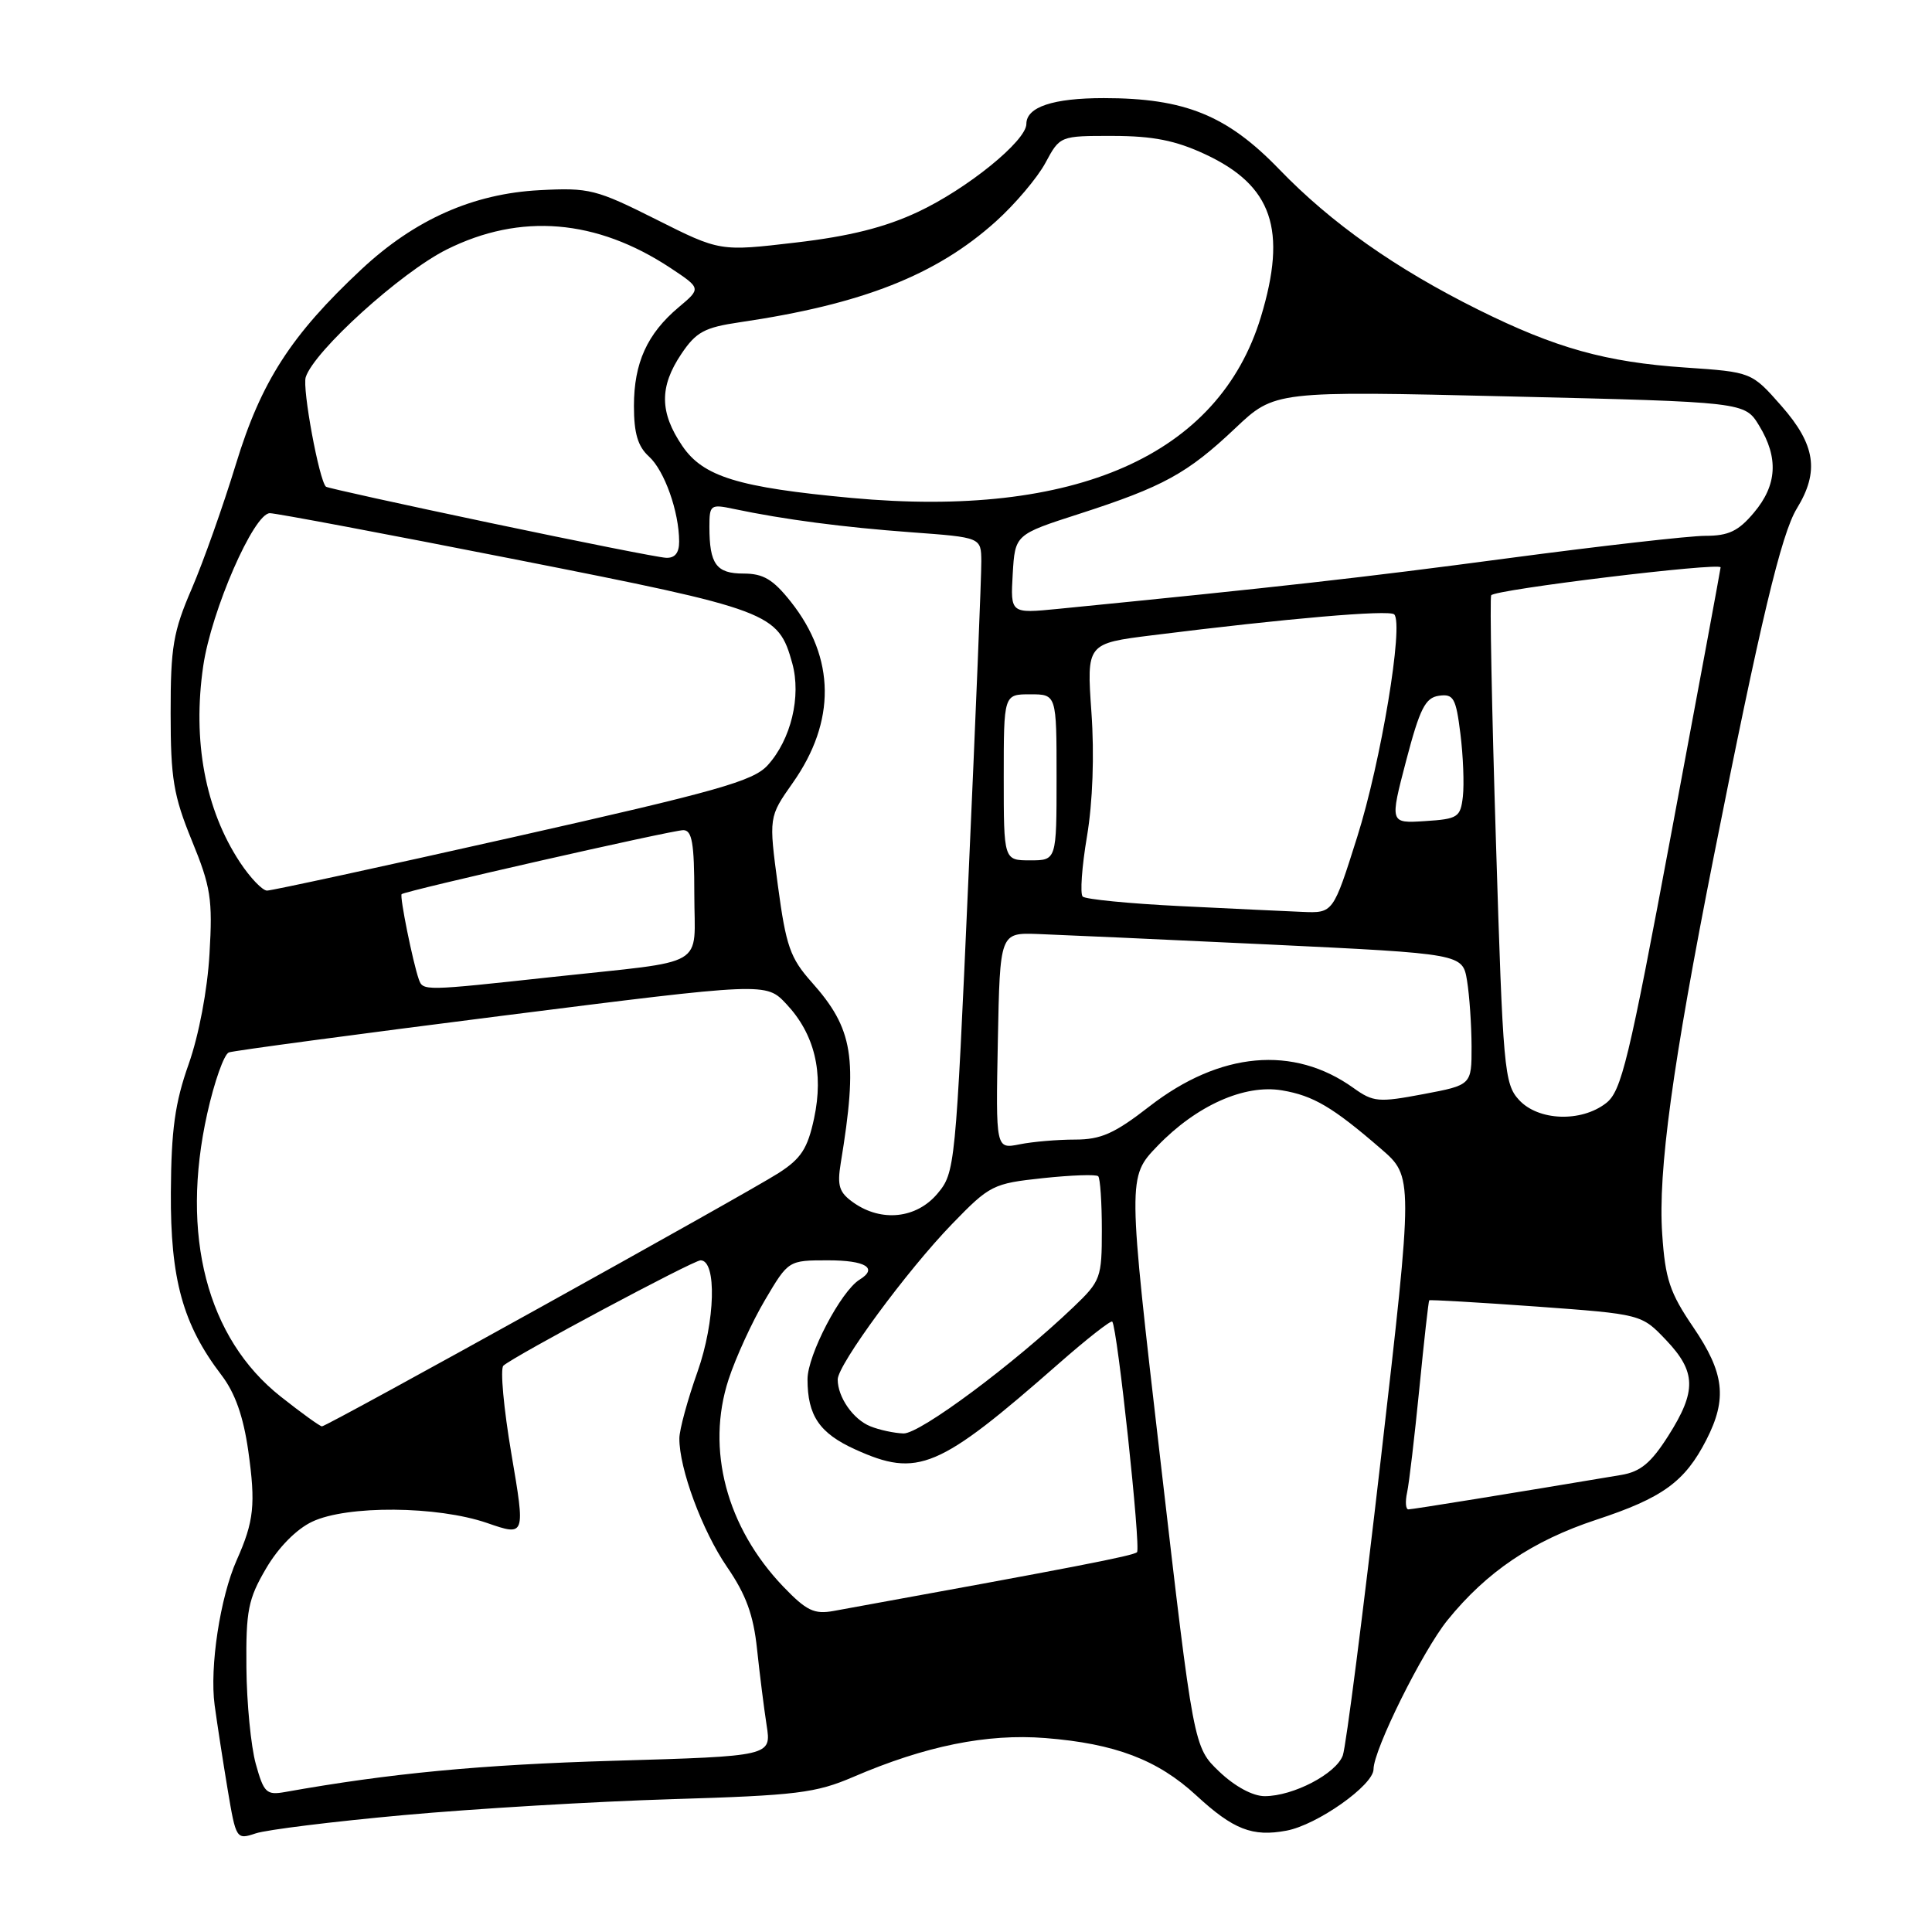 <?xml version="1.0" encoding="UTF-8" standalone="no"?>
<!DOCTYPE svg PUBLIC "-//W3C//DTD SVG 1.1//EN" "http://www.w3.org/Graphics/SVG/1.1/DTD/svg11.dtd" >
<svg xmlns="http://www.w3.org/2000/svg" xmlns:xlink="http://www.w3.org/1999/xlink" version="1.1" viewBox="0 0 256 256">
 <g >
 <path fill="currentColor"
d=" M 53.50 240.51 C 62.85 239.66 78.83 238.71 89.00 238.40 C 105.58 237.90 108.08 237.59 113.07 235.45 C 122.60 231.35 130.77 229.69 138.50 230.30 C 147.74 231.03 153.38 233.17 158.50 237.89 C 163.42 242.43 165.95 243.42 170.47 242.57 C 174.54 241.81 182.00 236.54 182.00 234.43 C 182.00 231.86 188.49 218.78 191.80 214.68 C 197.00 208.26 203.06 204.17 211.50 201.38 C 220.31 198.48 223.25 196.35 226.10 190.79 C 228.89 185.34 228.50 181.93 224.36 175.85 C 221.25 171.28 220.65 169.48 220.25 163.50 C 219.68 155.22 221.61 141.12 227.07 113.56 C 233.26 82.37 236.03 70.75 238.09 67.38 C 241.10 62.47 240.56 58.92 236.05 53.79 C 232.10 49.30 232.10 49.30 223.30 48.70 C 212.79 47.99 206.11 46.12 195.87 41.03 C 184.93 35.59 176.39 29.57 169.50 22.43 C 162.59 15.27 156.99 13.00 146.25 13.00 C 139.53 13.00 136.00 14.18 136.00 16.42 C 136.00 18.66 128.14 25.04 121.61 28.09 C 117.26 30.13 112.56 31.31 105.44 32.14 C 95.39 33.32 95.39 33.32 86.95 29.08 C 79.00 25.09 78.08 24.85 71.50 25.20 C 62.68 25.66 54.96 29.09 47.90 35.68 C 38.56 44.41 34.60 50.56 31.26 61.50 C 29.58 67.00 26.95 74.42 25.41 78.00 C 22.95 83.69 22.60 85.75 22.61 94.50 C 22.61 103.16 22.99 105.42 25.42 111.38 C 27.93 117.50 28.19 119.14 27.76 126.38 C 27.49 131.17 26.35 137.17 25.00 141.00 C 23.18 146.13 22.69 149.71 22.64 158.00 C 22.57 169.50 24.23 175.51 29.34 182.20 C 31.15 184.57 32.25 187.68 32.90 192.27 C 33.89 199.32 33.66 201.58 31.37 206.71 C 29.17 211.65 27.76 220.89 28.44 225.94 C 28.78 228.45 29.56 233.49 30.17 237.15 C 31.27 243.71 31.32 243.79 33.89 242.93 C 35.33 242.45 44.15 241.36 53.50 240.51 Z  M 33.89 233.72 C 33.25 231.40 32.69 225.66 32.65 220.96 C 32.58 213.41 32.88 211.88 35.25 207.84 C 36.88 205.05 39.27 202.62 41.37 201.63 C 45.99 199.44 57.95 199.53 64.56 201.81 C 69.62 203.56 69.62 203.56 67.76 192.63 C 66.74 186.62 66.26 181.37 66.70 180.96 C 68.05 179.72 91.86 167.00 92.83 167.00 C 95.00 167.00 94.78 175.09 92.43 181.75 C 91.11 185.46 90.03 189.43 90.02 190.57 C 89.98 194.56 93.05 202.85 96.35 207.65 C 98.85 211.29 99.84 214.00 100.31 218.50 C 100.66 221.80 101.23 226.34 101.58 228.60 C 102.22 232.70 102.22 232.70 81.36 233.31 C 63.65 233.83 51.67 234.97 37.78 237.45 C 35.30 237.89 34.96 237.56 33.89 233.72 Z  M 161.56 234.75 C 158.16 231.50 158.16 231.50 153.79 193.74 C 149.41 155.97 149.41 155.97 153.36 151.86 C 158.53 146.49 164.90 143.64 169.88 144.48 C 174.02 145.18 176.59 146.69 182.97 152.21 C 187.27 155.92 187.27 155.92 182.98 193.21 C 180.62 213.72 178.35 231.44 177.93 232.60 C 177.04 235.03 171.36 238.00 167.58 238.00 C 166.00 238.00 163.63 236.72 161.56 234.75 Z  M 103.81 210.26 C 96.26 202.38 93.52 192.03 96.54 182.78 C 97.49 179.88 99.66 175.14 101.37 172.25 C 104.47 167.00 104.47 167.00 109.73 167.00 C 114.70 167.00 116.38 168.03 113.90 169.56 C 111.42 171.09 107.00 179.55 107.00 182.76 C 107.00 187.58 108.58 189.91 113.33 192.06 C 121.62 195.82 124.34 194.68 140.28 180.69 C 144.01 177.41 147.21 174.91 147.38 175.12 C 148.06 175.94 151.19 205.14 150.66 205.67 C 150.19 206.15 142.43 207.65 110.46 213.46 C 107.89 213.93 106.86 213.43 103.81 210.26 Z  M 186.45 197.75 C 186.72 196.51 187.44 190.32 188.07 184.00 C 188.69 177.68 189.28 172.41 189.38 172.30 C 189.48 172.20 195.84 172.57 203.53 173.12 C 217.50 174.14 217.50 174.14 220.75 177.55 C 224.76 181.77 224.83 184.31 221.06 190.25 C 218.77 193.85 217.38 195.01 214.81 195.44 C 200.32 197.87 187.17 200.00 186.62 200.00 C 186.26 200.00 186.18 198.99 186.45 197.75 Z  M 115.32 188.99 C 113.05 188.08 111.00 185.13 111.00 182.79 C 111.00 180.83 120.18 168.35 126.17 162.17 C 131.15 157.03 131.57 156.82 138.19 156.11 C 141.96 155.71 145.26 155.59 145.52 155.86 C 145.78 156.12 146.00 159.32 146.00 162.96 C 146.00 169.32 145.85 169.74 142.25 173.18 C 134.35 180.73 121.90 190.00 119.72 189.94 C 118.50 189.90 116.52 189.48 115.32 188.99 Z  M 37.19 185.05 C 27.42 177.33 23.87 163.66 27.46 147.55 C 28.40 143.33 29.69 139.68 30.33 139.45 C 30.97 139.22 47.25 137.04 66.50 134.60 C 101.50 130.17 101.50 130.17 104.19 133.03 C 107.94 137.02 109.17 142.11 107.87 148.19 C 107.01 152.20 106.15 153.52 103.16 155.44 C 98.75 158.26 43.34 189.00 42.66 189.00 C 42.40 189.00 39.93 187.22 37.19 185.05 Z  M 113.13 159.38 C 111.19 158.02 110.91 157.16 111.40 154.13 C 113.70 140.17 113.08 136.34 107.53 130.12 C 104.71 126.95 104.15 125.36 103.08 117.38 C 101.86 108.26 101.86 108.26 105.04 103.74 C 110.78 95.60 110.70 87.20 104.80 79.75 C 102.44 76.77 101.15 76.00 98.52 76.00 C 94.91 76.00 94.00 74.76 94.00 69.79 C 94.00 66.89 94.15 66.78 97.25 67.44 C 103.89 68.84 111.76 69.87 120.75 70.53 C 130.00 71.21 130.00 71.21 130.03 74.36 C 130.05 76.09 129.28 95.01 128.32 116.42 C 126.62 154.76 126.55 155.38 124.21 158.17 C 121.44 161.46 116.82 161.96 113.13 159.38 Z  M 132.22 137.92 C 132.50 123.59 132.50 123.59 137.50 123.76 C 140.25 123.86 154.04 124.48 168.15 125.15 C 193.80 126.38 193.80 126.38 194.39 129.94 C 194.71 131.90 194.98 135.81 194.99 138.64 C 195.00 143.77 195.00 143.77 188.59 144.98 C 182.66 146.10 181.97 146.04 179.34 144.16 C 171.40 138.47 161.66 139.35 152.31 146.60 C 147.68 150.20 145.89 151.00 142.45 151.00 C 140.14 151.00 136.83 151.28 135.10 151.63 C 131.94 152.26 131.94 152.26 132.22 137.92 Z  M 201.28 145.75 C 199.32 143.62 199.15 141.73 198.22 111.50 C 197.67 93.90 197.39 79.22 197.59 78.88 C 198.04 78.12 228.01 74.48 227.99 75.18 C 227.99 75.36 225.09 91.01 221.54 109.96 C 215.80 140.68 214.85 144.61 212.80 146.18 C 209.49 148.74 203.83 148.52 201.28 145.75 Z  M 55.49 129.75 C 54.70 127.49 52.93 118.74 53.22 118.48 C 53.73 118.03 89.05 110.00 90.54 110.00 C 91.70 110.00 92.00 111.72 92.00 118.48 C 92.00 128.43 94.11 127.19 73.24 129.45 C 56.05 131.32 56.05 131.32 55.49 129.75 Z  M 156.31 120.06 C 149.61 119.73 143.83 119.16 143.46 118.80 C 143.10 118.43 143.35 114.84 144.03 110.83 C 144.79 106.29 145.02 100.06 144.62 94.39 C 143.98 85.26 143.98 85.26 152.74 84.17 C 170.44 81.95 184.10 80.77 184.74 81.41 C 186.02 82.69 182.99 100.93 179.84 110.89 C 176.65 121.00 176.65 121.00 172.57 120.83 C 170.33 120.74 163.02 120.39 156.31 120.06 Z  M 31.79 114.25 C 27.19 107.28 25.48 98.15 26.93 88.24 C 28.01 80.90 33.63 68.00 35.76 68.00 C 36.56 68.00 51.23 70.76 68.36 74.14 C 102.14 80.80 103.12 81.17 104.98 87.89 C 106.19 92.28 104.81 98.00 101.72 101.40 C 99.81 103.50 95.11 104.83 68.00 110.93 C 50.67 114.83 36.00 118.01 35.38 118.01 C 34.77 118.00 33.15 116.31 31.79 114.25 Z  M 133.00 103.00 C 133.00 92.00 133.00 92.00 136.50 92.00 C 140.00 92.00 140.00 92.00 140.00 103.00 C 140.00 114.00 140.00 114.00 136.50 114.00 C 133.00 114.00 133.00 114.00 133.00 103.00 Z  M 186.32 100.80 C 188.14 93.87 188.86 92.45 190.67 92.19 C 192.60 91.92 192.92 92.48 193.51 97.22 C 193.88 100.16 194.02 103.90 193.84 105.53 C 193.52 108.30 193.19 108.52 188.82 108.80 C 184.15 109.10 184.15 109.10 186.32 100.80 Z  M 134.19 76.06 C 134.50 70.83 134.50 70.83 143.00 68.09 C 154.15 64.49 157.33 62.74 163.65 56.77 C 168.91 51.79 168.91 51.79 200.05 52.53 C 231.19 53.27 231.19 53.27 233.09 56.39 C 235.69 60.65 235.48 64.28 232.41 67.92 C 230.35 70.38 229.04 71.00 225.97 71.00 C 223.86 71.00 212.08 72.34 199.81 73.97 C 180.38 76.56 169.49 77.78 140.19 80.68 C 133.89 81.30 133.89 81.30 134.19 76.06 Z  M 65.00 69.30 C 53.17 66.81 43.36 64.65 43.19 64.49 C 42.29 63.67 40.03 51.47 40.51 49.98 C 41.61 46.52 53.11 36.10 59.19 33.06 C 68.95 28.19 79.03 29.02 88.86 35.52 C 92.91 38.21 92.91 38.21 89.92 40.72 C 85.75 44.23 84.00 48.09 84.00 53.80 C 84.00 57.42 84.52 59.16 85.99 60.49 C 88.05 62.36 89.98 67.80 89.99 71.75 C 90.00 73.26 89.43 73.97 88.25 73.91 C 87.29 73.87 76.83 71.79 65.00 69.30 Z  M 112.83 65.98 C 97.83 64.59 93.18 63.17 90.41 59.09 C 87.39 54.64 87.36 51.25 90.28 46.90 C 92.24 43.98 93.35 43.39 98.03 42.70 C 114.24 40.32 124.05 36.46 131.95 29.35 C 134.50 27.06 137.45 23.57 138.52 21.59 C 140.45 18.00 140.45 18.00 147.48 18.01 C 152.78 18.02 155.76 18.61 159.67 20.43 C 168.59 24.58 170.59 30.41 167.07 42.01 C 161.50 60.33 142.51 68.72 112.83 65.98 Z "/>
</g>
</svg>